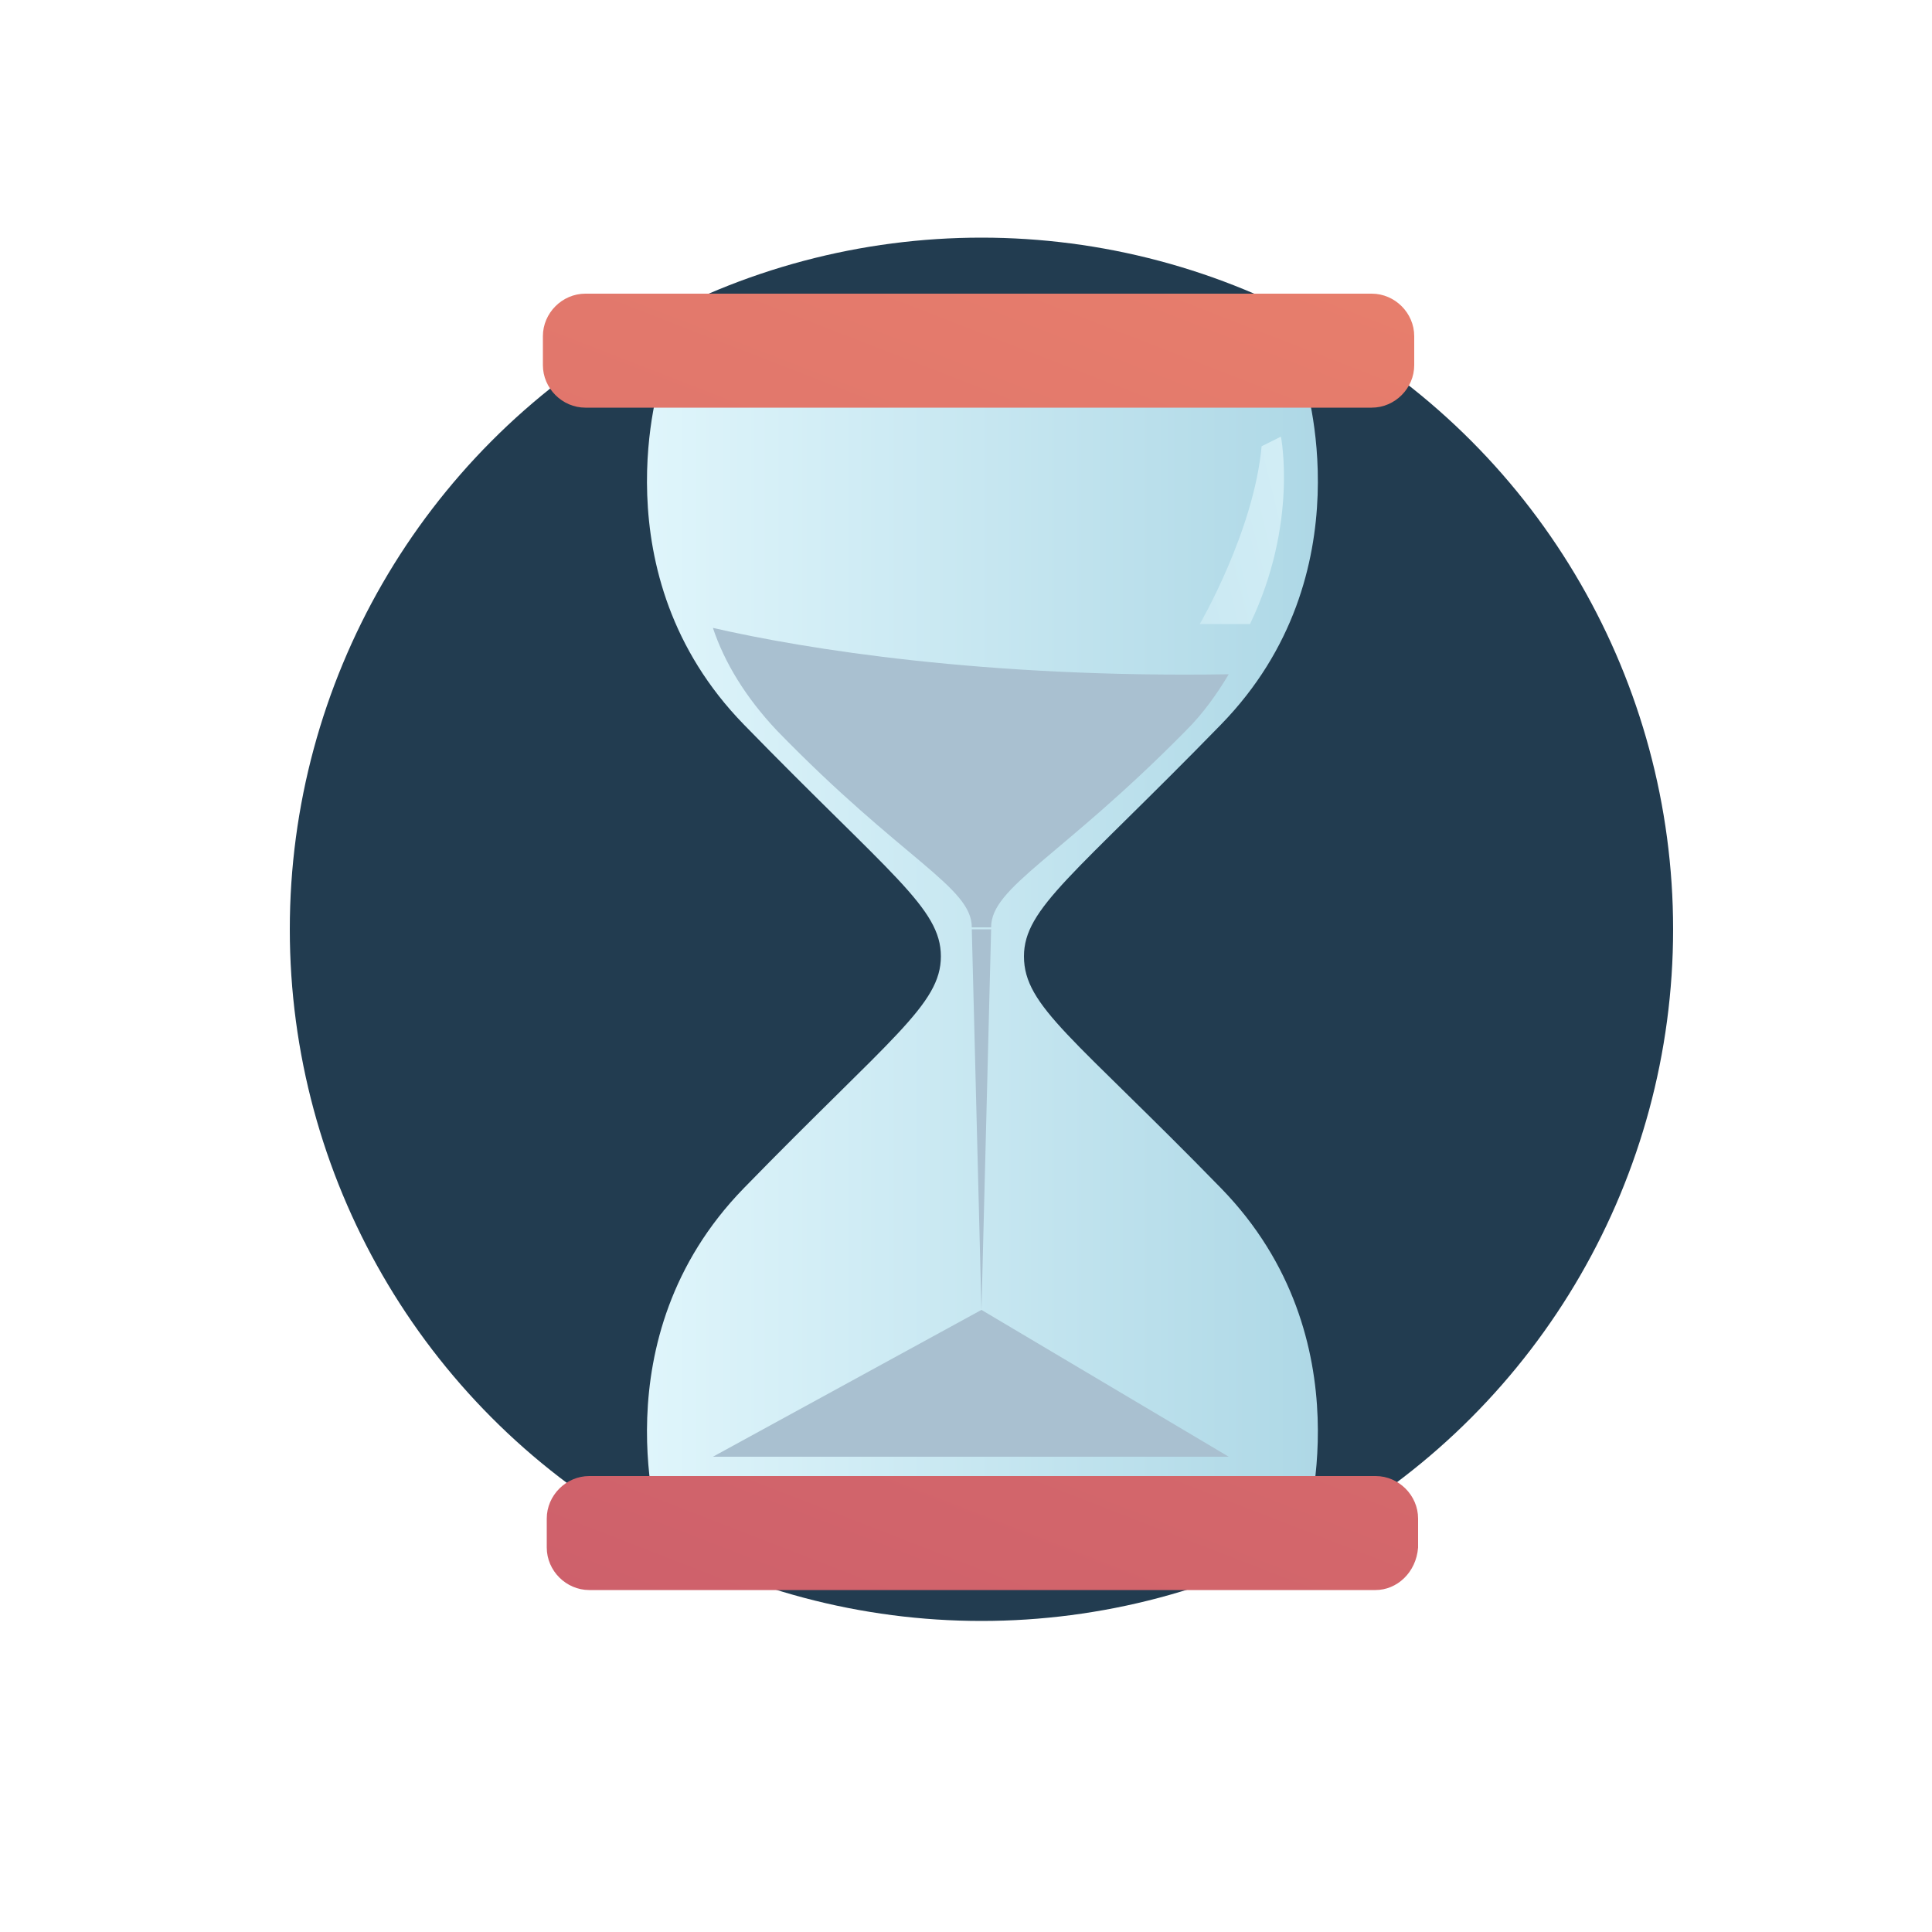 <?xml version="1.0" encoding="utf-8"?>
<!-- Generator: Adobe Illustrator 22.0.0, SVG Export Plug-In . SVG Version: 6.00 Build 0)  -->
<svg version="1.1" id="Слой_1" xmlns="http://www.w3.org/2000/svg" xmlns:xlink="http://www.w3.org/1999/xlink" x="0px" y="0px"
	 viewBox="0 0 100 100" style="enable-background:new 0 0 100 100;" xml:space="preserve">
<style type="text/css">
	.st0{fill:#223C50;}
	.st1{fill:url(#SVGID_1_);}
	.st2{fill:url(#SVGID_2_);}
	.st3{fill:url(#SVGID_3_);}
	.st4{fill:#A9C0D0;}
	.st5{fill:url(#SVGID_4_);}
</style>
<g>
	<circle class="st0" cx="50.8" cy="48.1" r="35.8"/>
	<g>
		<g>
			<linearGradient id="SVGID_1_" gradientUnits="userSpaceOnUse" x1="33.456" y1="49.55" x2="68.157" y2="49.55">
				<stop  offset="0" style="stop-color:#DFF5FB"/>
				<stop  offset="0.25" style="stop-color:#D3EEF6"/>
				<stop  offset="1" style="stop-color:#AED8E6"/>
			</linearGradient>
			<path class="st1" d="M53,49.5c0-2.5,2.6-4.2,10.2-12c7.6-7.8,4.3-17.9,4.3-17.9H51.4h-1.1H34.2c0,0-3.3,10.1,4.3,17.9
				s10.2,9.5,10.2,12s-2.6,4.2-10.2,12s-4.3,17.9-4.3,17.9h16.1h1.1h16.1c0,0,3.3-10.1-4.3-17.9C55.6,53.7,53,52.1,53,49.5z"/>
			<linearGradient id="SVGID_2_" gradientUnits="userSpaceOnUse" x1="66.848" y1="-23.433" x2="17.908" y2="102.561">
				<stop  offset="0" style="stop-color:#F28B6C"/>
				<stop  offset="1" style="stop-color:#C7586B"/>
			</linearGradient>
			<path class="st2" d="M71,21.1H30.3c-1.2,0-2.2-1-2.2-2.2v-1.5c0-1.2,1-2.2,2.2-2.2H71c1.2,0,2.2,1,2.2,2.2v1.5
				C73.2,20.1,72.2,21.1,71,21.1z"/>
			<linearGradient id="SVGID_3_" gradientUnits="userSpaceOnUse" x1="88.084" y1="-16.576" x2="39.145" y2="109.418">
				<stop  offset="0" style="stop-color:#F28B6C"/>
				<stop  offset="1" style="stop-color:#C7586B"/>
			</linearGradient>
			<path class="st3" d="M71.2,82.3H30.5c-1.2,0-2.2-1-2.2-2.2v-1.5c0-1.2,1-2.2,2.2-2.2h40.7c1.2,0,2.2,1,2.2,2.2v1.5
				C73.3,81.4,72.3,82.3,71.2,82.3z"/>
		</g>
		<path class="st4" d="M36.9,32.5c0.6,1.8,1.7,3.6,3.3,5.3c6.5,6.7,10.1,8.1,10.1,10.2h1c0-2.1,3.6-3.6,10.1-10.2
			c0.9-0.9,1.6-1.9,2.2-2.9C51,35.1,41.7,33.6,36.9,32.5z"/>
		<polygon class="st4" points="36.9,75.4 63.6,75.4 50.8,67.8 		"/>
		<polygon class="st4" points="50.3,48.1 50.8,67.8 51.3,48.1 		"/>
		<linearGradient id="SVGID_4_" gradientUnits="userSpaceOnUse" x1="78.346" y1="24.262" x2="38.3" y2="34.104">
			<stop  offset="0" style="stop-color:#DFF5FB"/>
			<stop  offset="0.25" style="stop-color:#D3EEF6"/>
			<stop  offset="1" style="stop-color:#AED8E6"/>
		</linearGradient>
		<path class="st5" d="M66.3,22.6c0,0,0.9,4.5-1.6,9.7h-2.6c0,0,2.8-4.8,3.2-9.2L66.3,22.6z"/>
	</g>
</g>
</svg>
